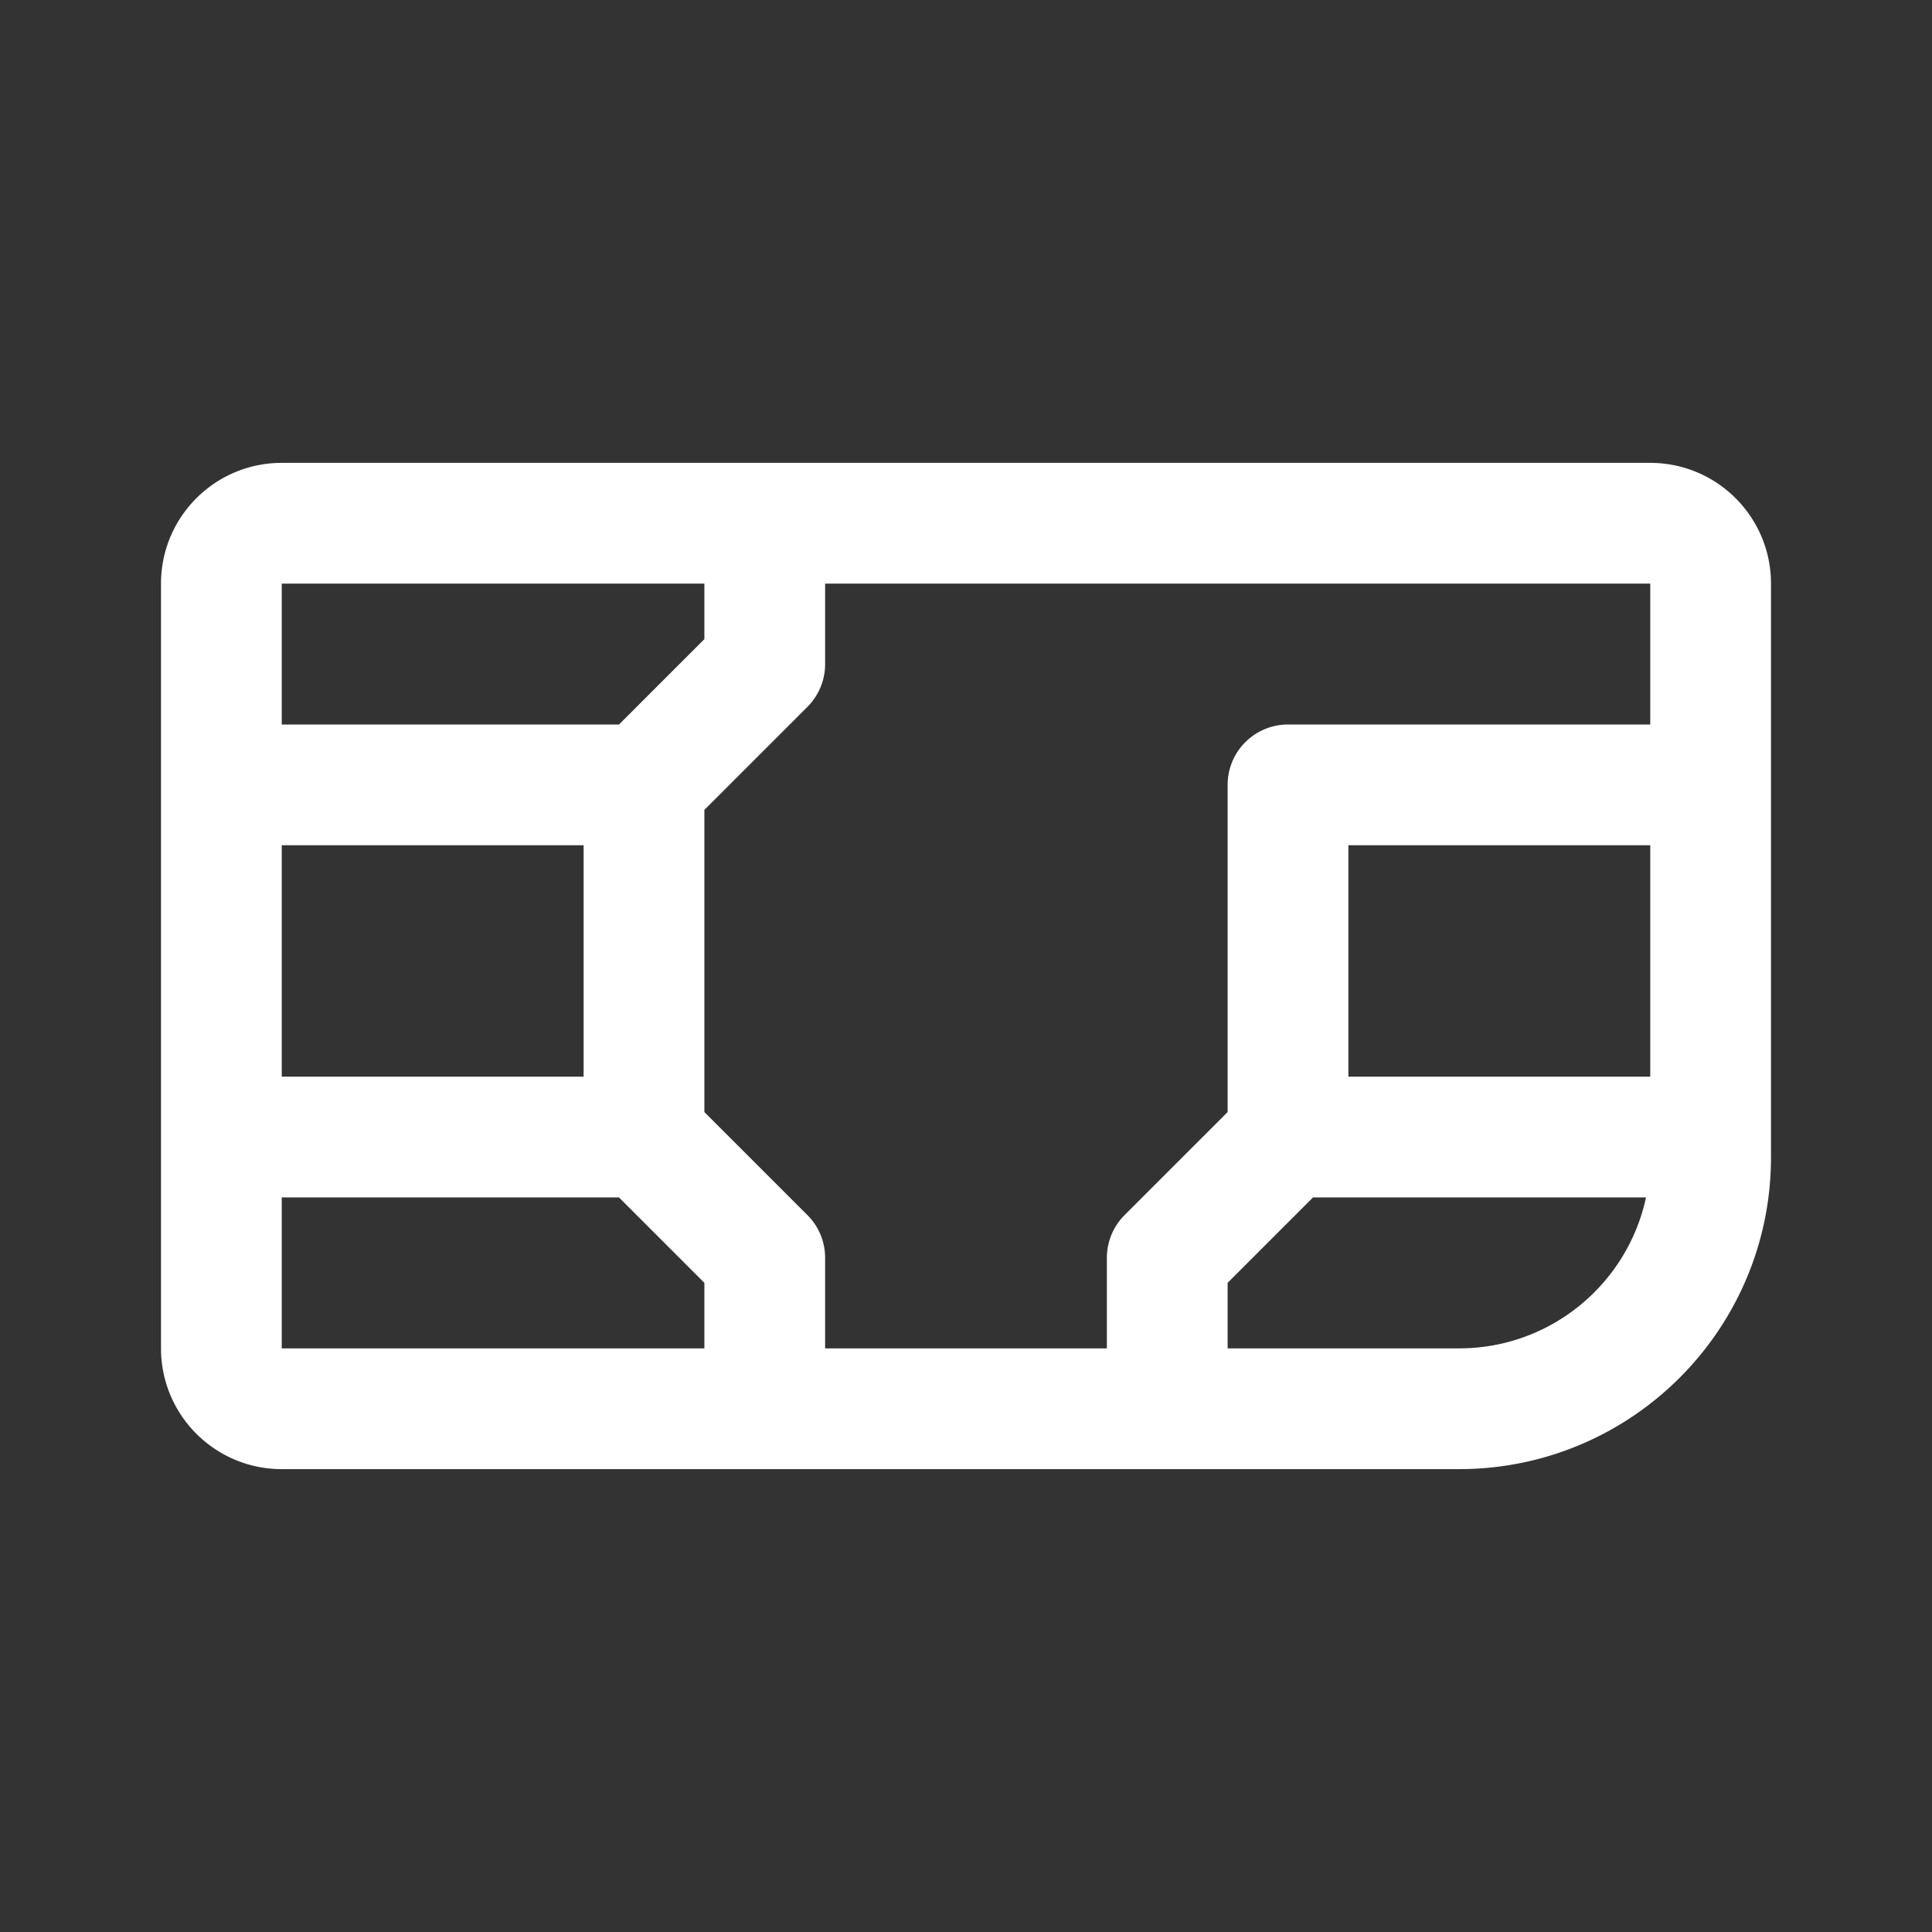 <?xml version="1.0" encoding="utf-8"?><!-- Uploaded to: SVG Repo, www.svgrepo.com, Generator: SVG Repo Mixer Tools -->
<svg width="800px" height="800px" viewBox="0 0 192 192" xmlns="http://www.w3.org/2000/svg" fill="none"><rect x="0" y="0" width="192" height="192" fill="#333333" stroke="none"/><path fill="#fff" fill-rule="evenodd" d="M16 58c0-6.627 5.373-12 12-12h136c6.627 0 12 5.373 12 12v57c0 17.121-13.879 31-31 31H28c-6.627 0-12-5.373-12-12V58Zm54 0H28v14h33.515L70 63.515V58Zm12 0v8a6 6 0 0 1-1.757 4.243L70 80.485v30.03l10.243 10.242A6.002 6.002 0 0 1 82 125v9h28v-9c0-1.591.632-3.117 1.757-4.243L122 110.515V78a6 6 0 0 1 6-6h36V58H82Zm82 26h-30v23h30V84Zm-.422 35h-33.093L122 127.485V134h23c9.121 0 16.741-6.427 18.578-15ZM70 134v-6.515L61.515 119H28v15h42Zm-42-27h30V84H28v23Z" clip-rule="evenodd"/></svg>